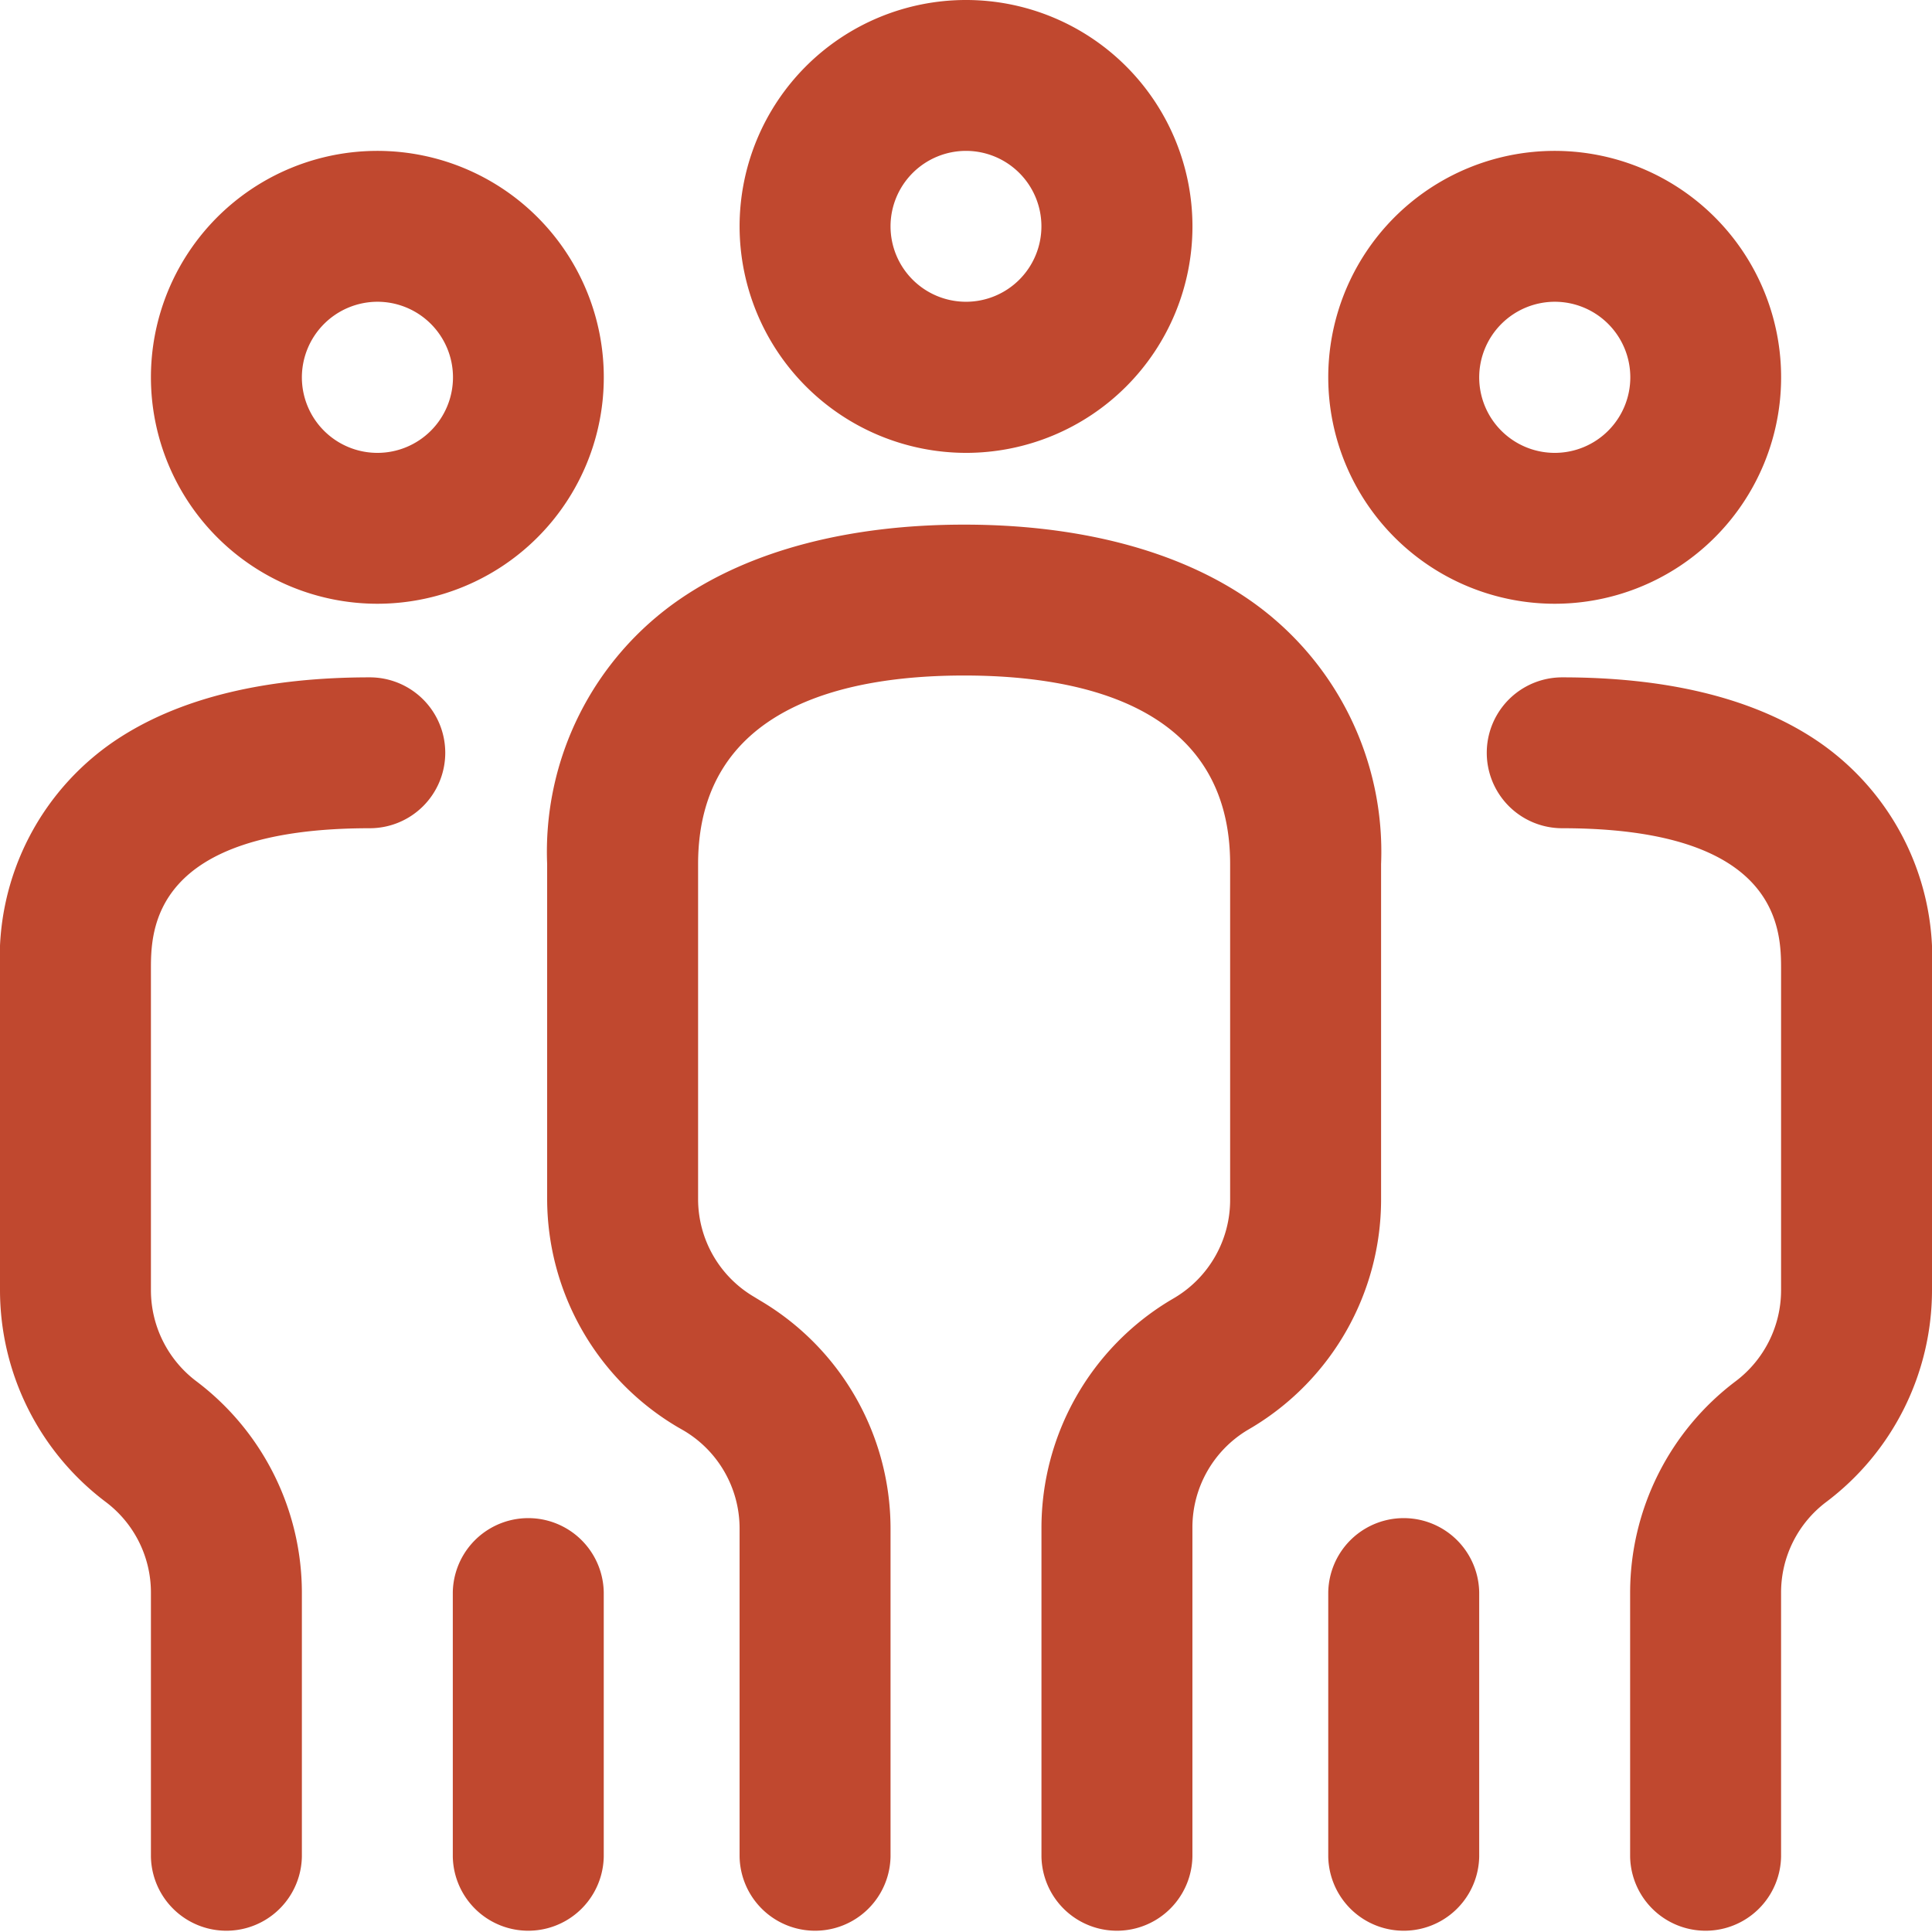 <svg xmlns="http://www.w3.org/2000/svg" width="84" height="84" viewBox="0 0 84 84">
  <defs>
    <style>
      .cls-1 {
        fill: #c0482f;
        fill-rule: evenodd;
      }
    </style>
  </defs>
  <path class="cls-1" d="M690,1896.69a9.845,9.845,0,1,0-9.844-9.85A9.859,9.859,0,0,0,690,1896.69Zm0-13.13a3.28,3.28,0,1,1-3.281,3.28A3.283,3.283,0,0,1,690,1883.56Zm18.047,45.63a11.556,11.556,0,0,1-5.576,9.85l-0.237.14a4.939,4.939,0,0,0-2.39,4.22v14.32a3.282,3.282,0,0,1-6.563,0V1943.4a11.543,11.543,0,0,1,5.576-9.85l0.237-.14a4.95,4.95,0,0,0,2.39-4.22v-14.62c0-6.78-6.29-8.2-11.566-8.2s-11.566,1.42-11.566,8.2v14.57a4.931,4.931,0,0,0,2.426,4.24l0.279,0.17a11.512,11.512,0,0,1,5.662,9.89v14.28a3.282,3.282,0,0,1-6.563,0v-14.28a4.946,4.946,0,0,0-2.426-4.24l-0.279-.16a11.539,11.539,0,0,1-5.662-9.9v-14.57a13.321,13.321,0,0,1,5.772-11.52c3.089-2.12,7.362-3.24,12.357-3.24s9.268,1.12,12.357,3.24a13.321,13.321,0,0,1,5.772,11.52v14.62Zm-43.641-25.94a9.845,9.845,0,1,0-9.844-9.84A9.85,9.85,0,0,0,664.406,1903.25Zm0-13.13a3.285,3.285,0,1,1-3.281,3.29A3.292,3.292,0,0,1,664.406,1890.12Zm9.844,56.11v11.49a3.282,3.282,0,0,1-6.563,0v-11.49A3.282,3.282,0,0,1,674.25,1946.23Zm-6.891-36.5a3.281,3.281,0,0,1-3.281,3.28c-9.516,0-9.516,4.47-9.516,6.15v13.95a4.959,4.959,0,0,0,1.969,3.94,11.524,11.524,0,0,1,4.594,9.18v11.49a3.282,3.282,0,0,1-6.563,0v-11.49a4.925,4.925,0,0,0-1.968-3.93,11.54,11.54,0,0,1-4.594-9.19v-13.95a11.383,11.383,0,0,1,5.267-10.13c2.688-1.71,6.325-2.58,10.811-2.58A3.281,3.281,0,0,1,667.359,1909.73Zm48.235-6.48a9.845,9.845,0,1,0-9.844-9.84A9.85,9.85,0,0,0,715.594,1903.25Zm0-13.13a3.285,3.285,0,1,1-3.281,3.29A3.292,3.292,0,0,1,715.594,1890.12Zm-3.281,56.11v11.49a3.282,3.282,0,0,1-6.563,0v-11.49A3.282,3.282,0,0,1,712.313,1946.23ZM732,1919.16v13.95a11.54,11.54,0,0,1-4.594,9.19,4.925,4.925,0,0,0-1.968,3.93v11.49a3.282,3.282,0,0,1-6.563,0v-11.49a11.524,11.524,0,0,1,4.594-9.18,4.959,4.959,0,0,0,1.969-3.94v-13.95c0-1.68,0-6.15-9.516-6.15a3.28,3.28,0,1,1,0-6.56c4.486,0,8.123.87,10.811,2.58A11.383,11.383,0,0,1,732,1919.16Z" transform="translate(-648 -1877)"/>
</svg>
